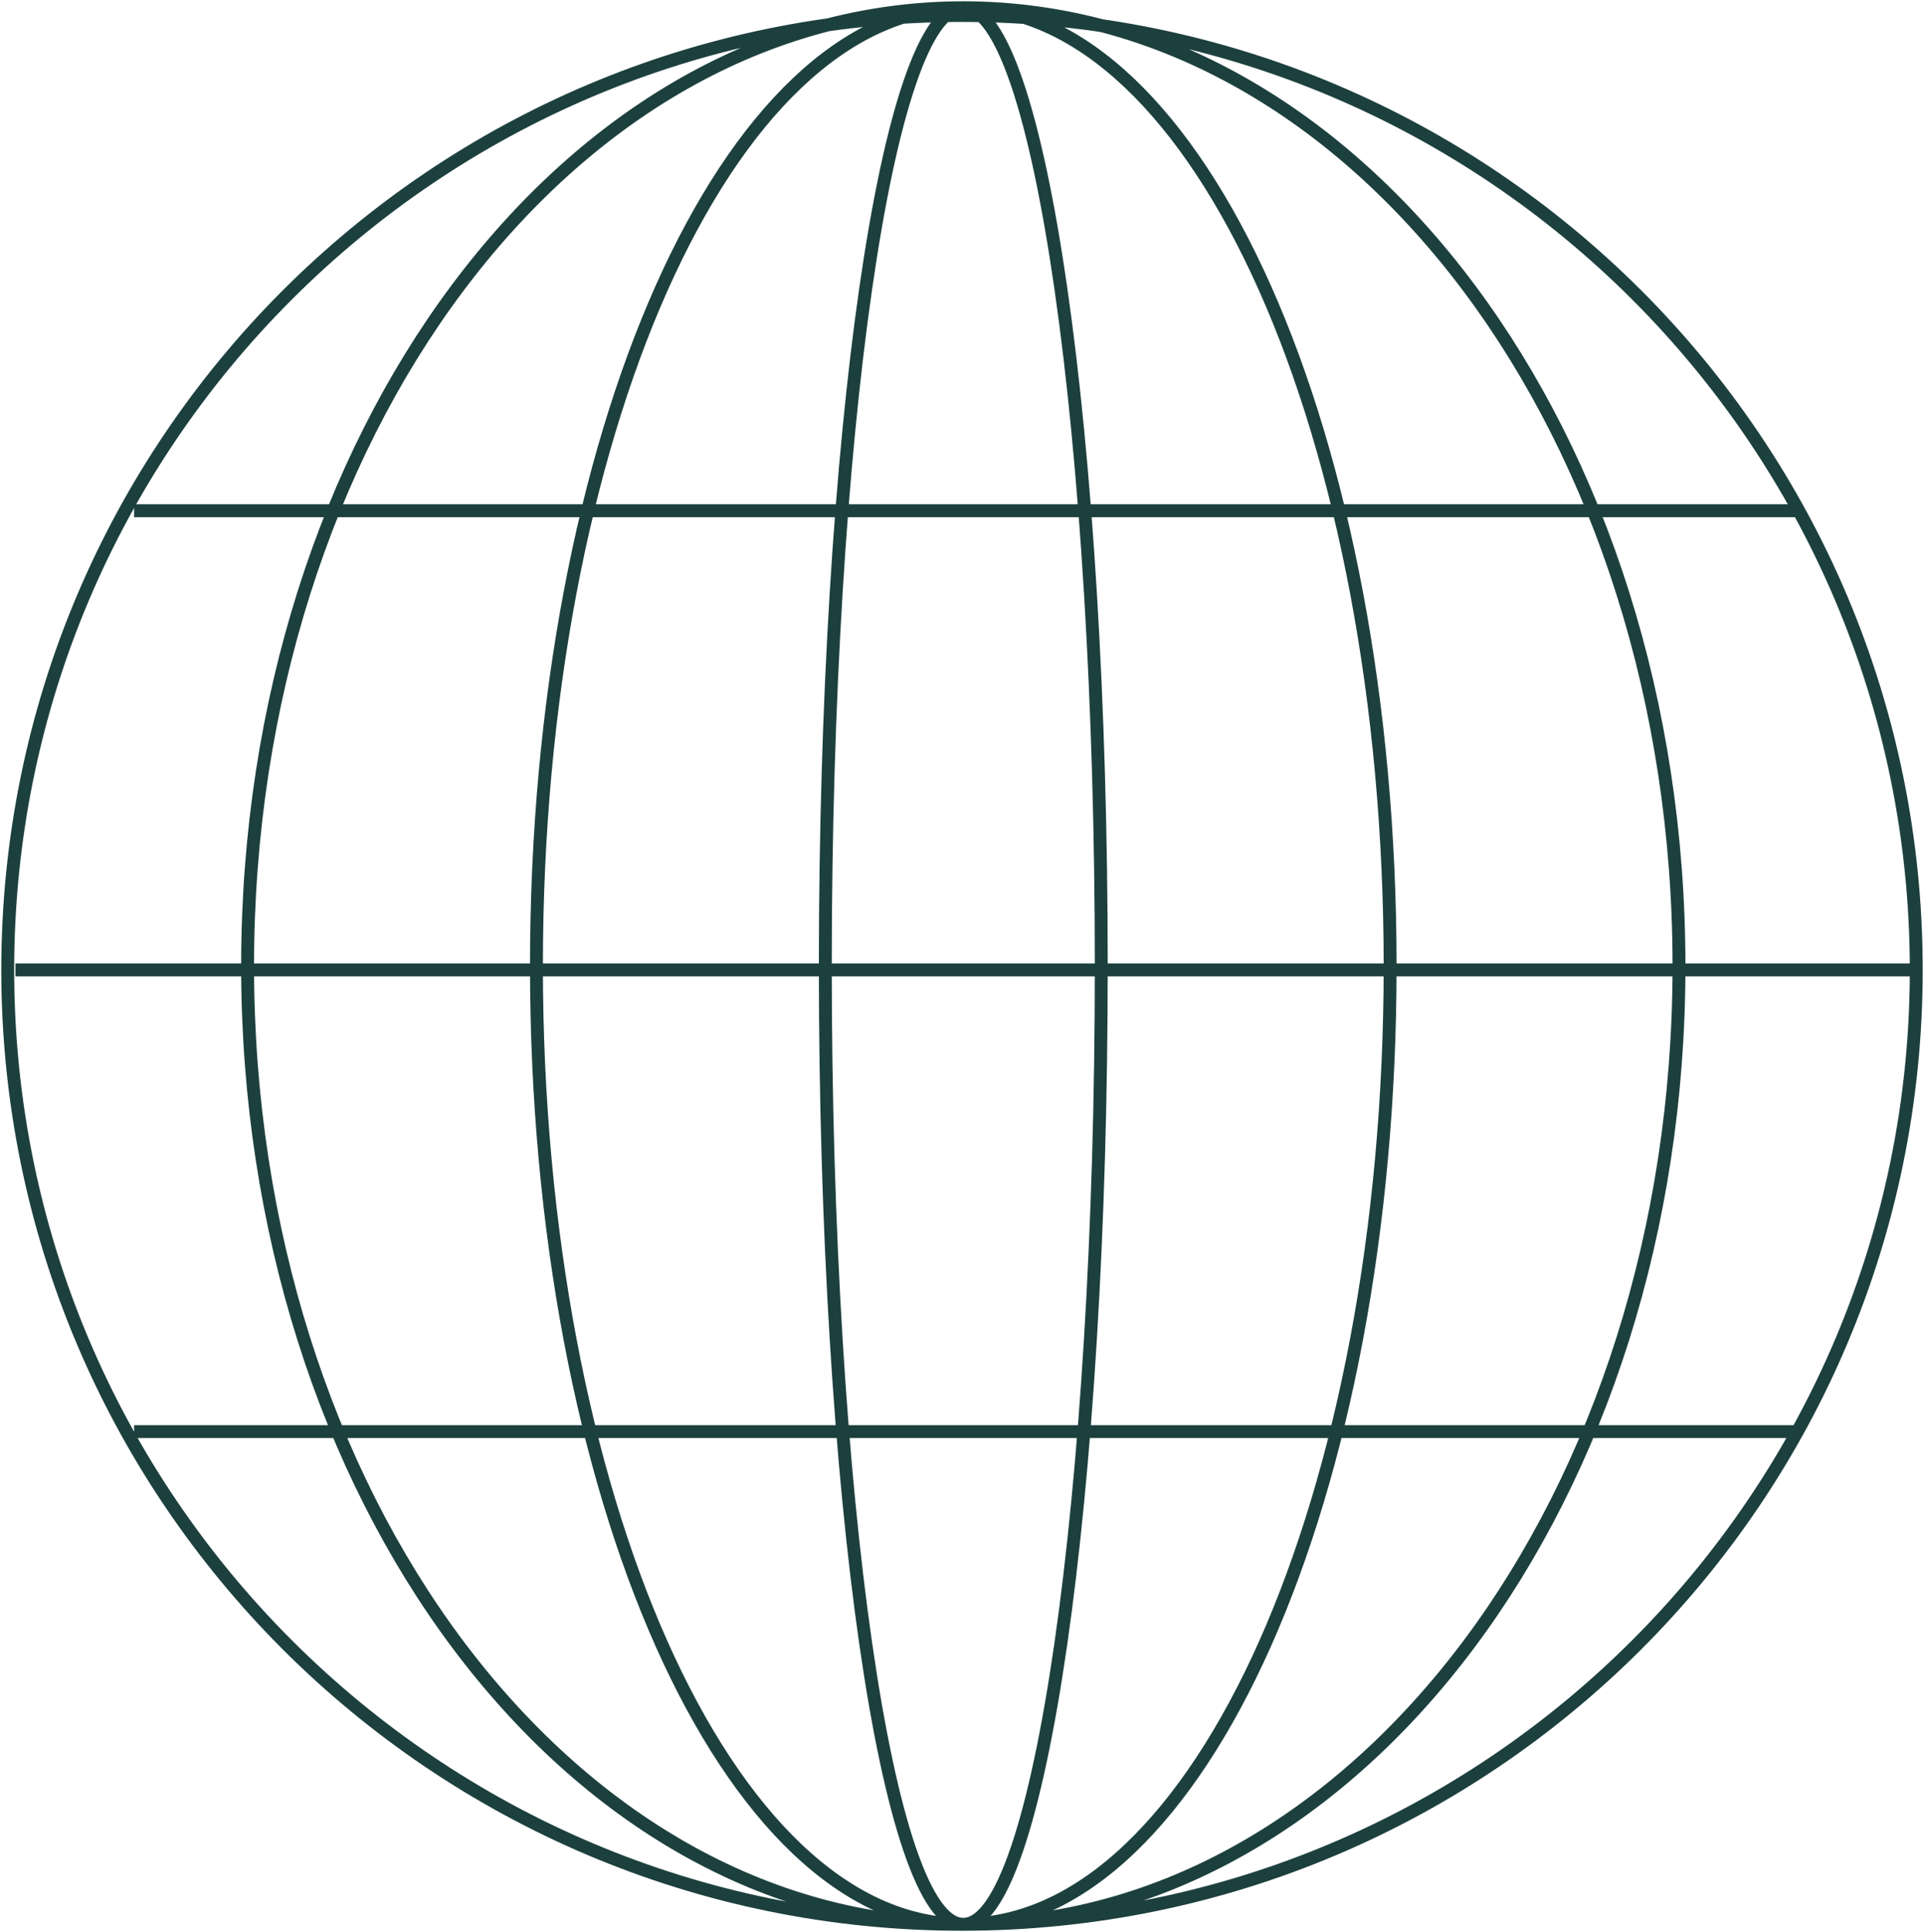 <svg width="746" height="749" viewBox="0 0 746 749" fill="none" xmlns="http://www.w3.org/2000/svg">
<path d="M743 376C743 580.345 577.345 746 373 746C168.655 746 3 580.345 3 376C3 171.655 168.655 6 373 6C577.345 6 743 171.655 743 376ZM743 376H6M373.5 746C220.241 746 96 579.674 96 374.5C96 169.326 220.241 3 373.5 3M373.5 746C526.759 746 651 579.674 651 374.5C651 169.326 526.759 3 373.5 3M373.5 746C282.097 746 208 579.674 208 374.5C208 169.326 282.097 3 373.5 3M373.5 746C464.903 746 539 579.674 539 374.5C539 169.326 464.903 3 373.5 3M373.5 746C343.953 746 320 579.674 320 374.5C320 169.326 343.953 3 373.5 3M373.5 746C403.047 746 427 579.674 427 374.5C427 169.326 403.047 3 373.5 3M52 198H696M52 555H696" stroke="#1C403E" stroke-width="5"/>
</svg>
